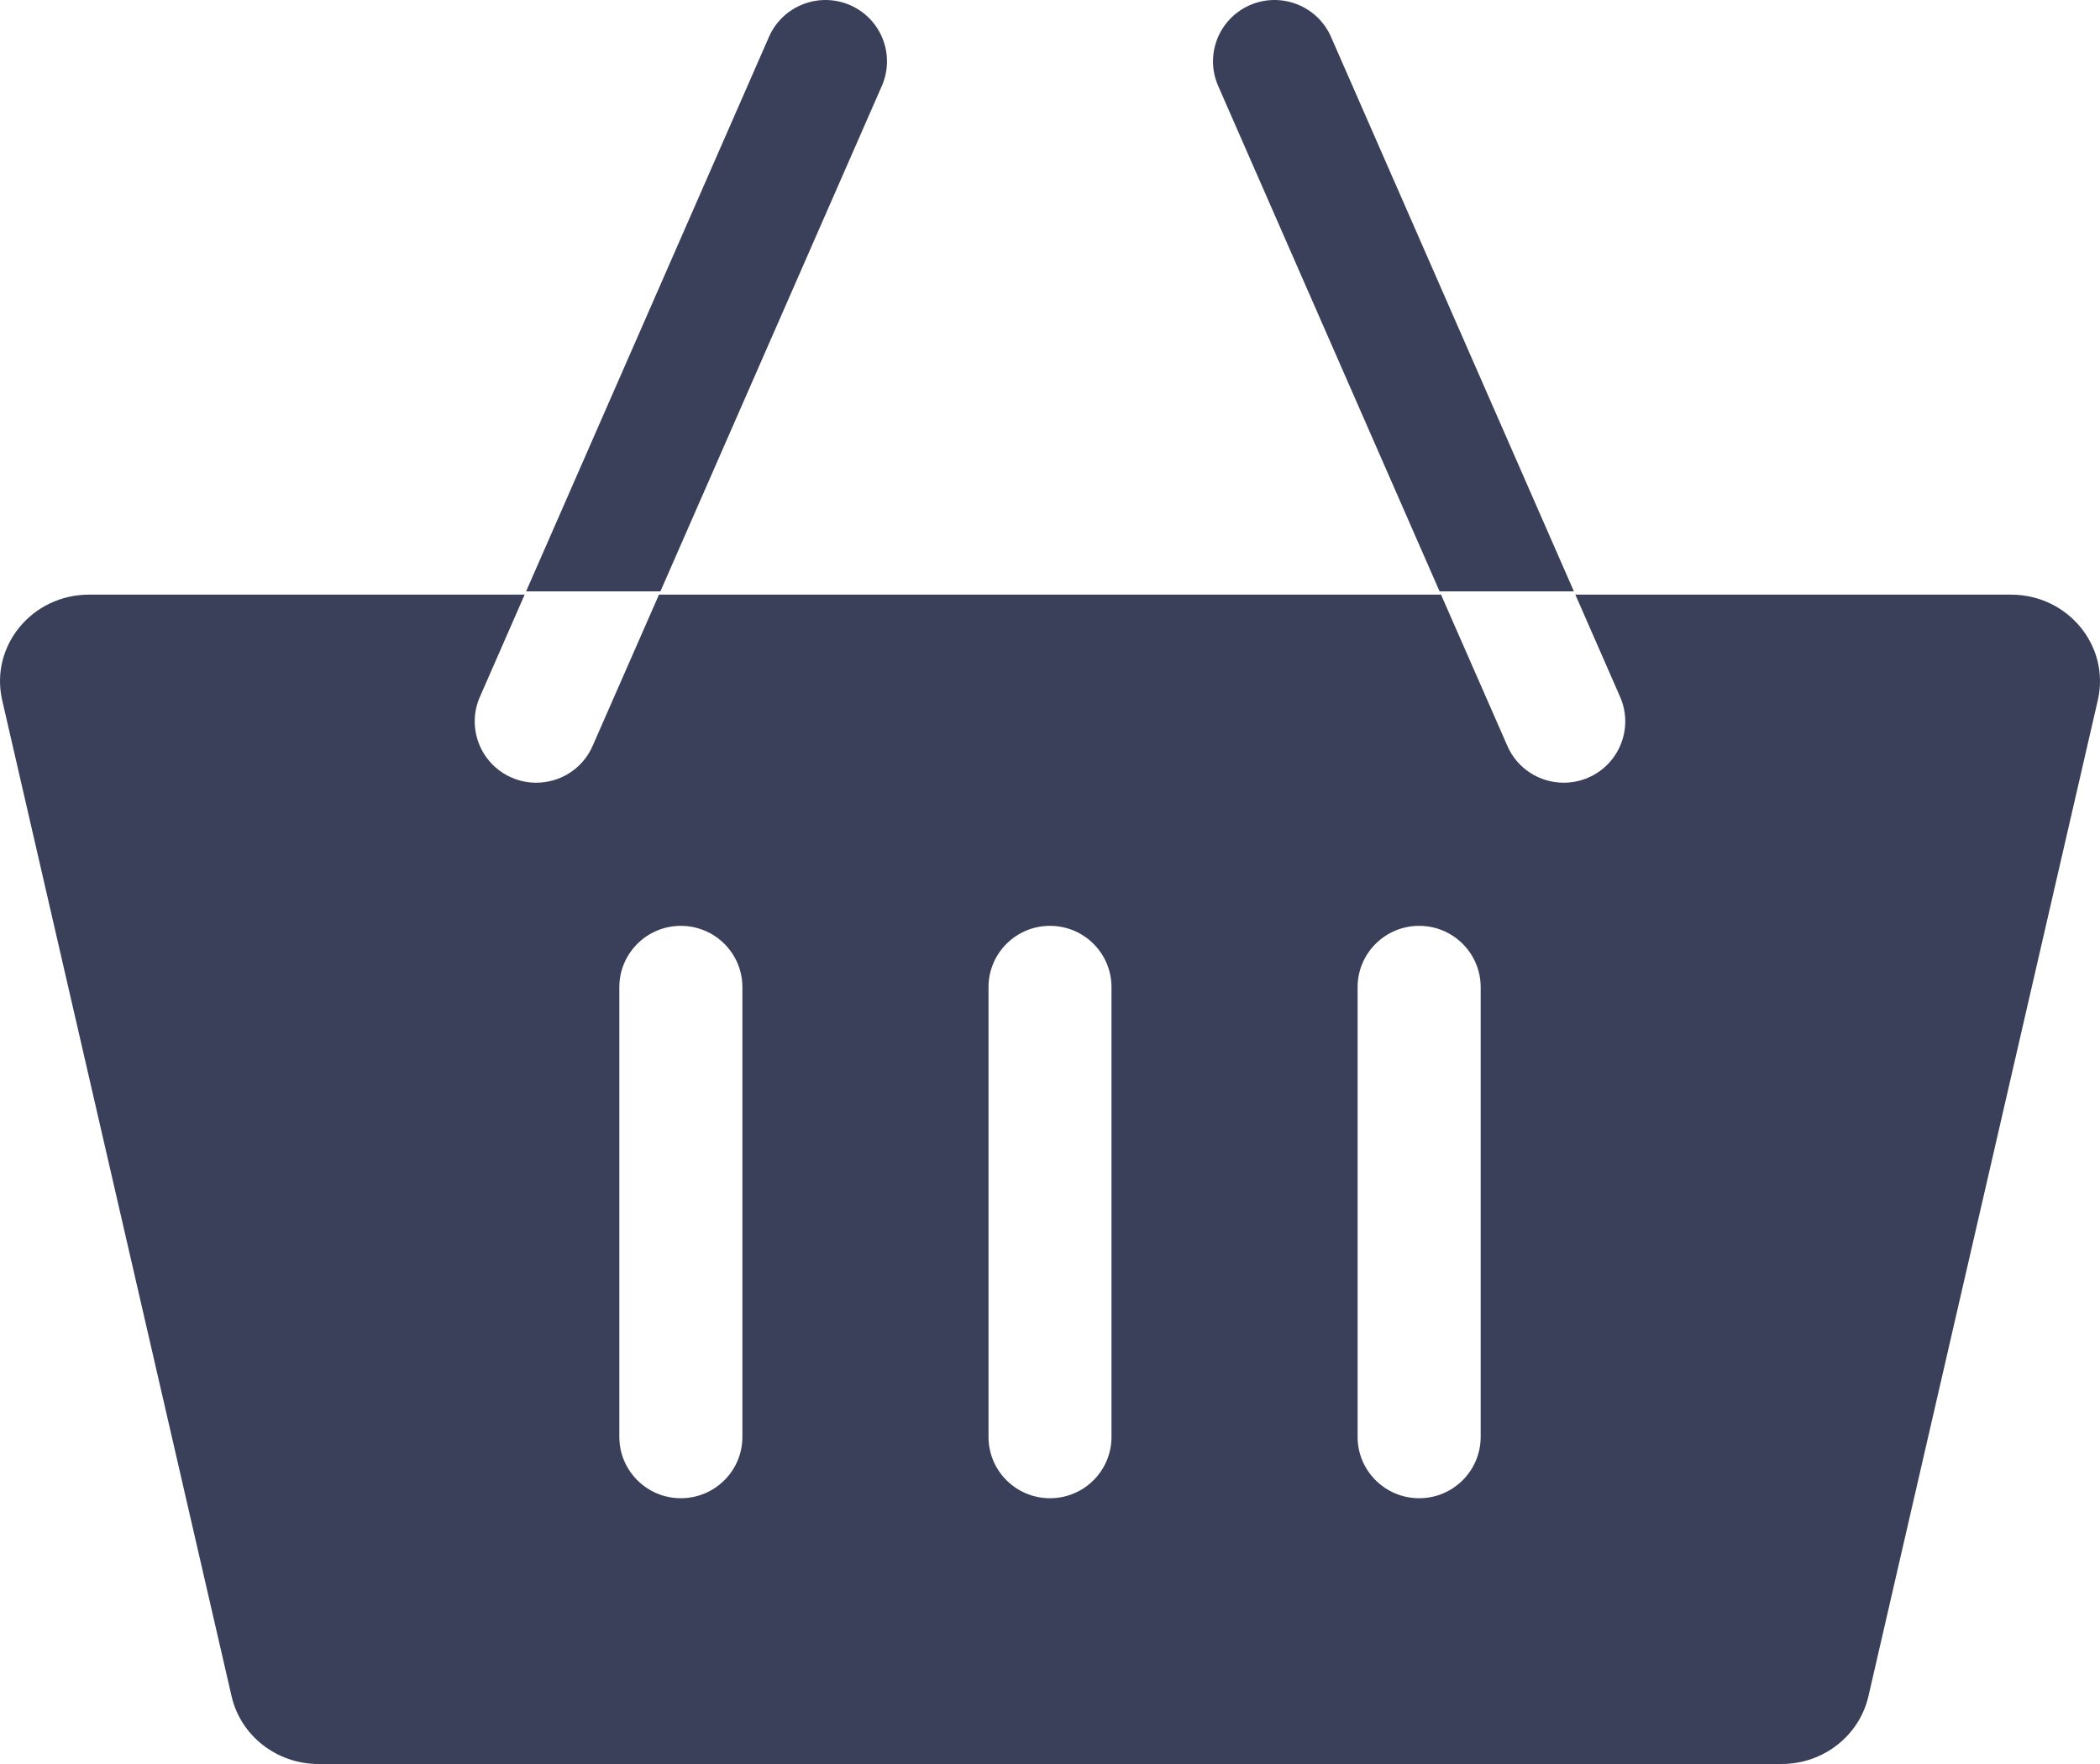 <svg width="25" height="21" viewBox="0 0 25 21" fill="none" xmlns="http://www.w3.org/2000/svg">
<path d="M23.94 7.079H18.754L15.845 0.438C15.683
0.069 15.251 -0.1 14.88 0.061C14.509 0.223
14.34 0.653 14.502 1.023L17.155 7.079H7.845L10.498
1.023C10.66 0.653 10.491 0.223 10.12 0.061C9.749 -0.1
9.317 0.069 9.155 0.438L6.246 7.079H1.06C0.381 7.079
-0.122 7.691 0.026 8.336L2.757 20.194C2.866 20.665 3.295
21 3.791 21H21.209C21.705 21 22.134 20.665 22.243 20.194L24.974
8.336C25.122 7.691 24.619 7.079 23.94 7.079ZM6.384 9.318C6.286
9.318 6.187 9.299 6.091 9.257C5.72 9.096 5.551 8.665 5.713
8.296L6.263 7.04H7.862L7.055 8.88C6.935 9.155 6.666 9.318
6.384 9.318ZM8.838 17.106C8.838 17.509 8.51 17.836 8.105
17.836C7.701 17.836 7.373 17.509 7.373 17.106V11.752C7.373
11.349 7.701 11.022 8.105 11.022C8.51 11.022 8.838 11.349
8.838 11.752V17.106ZM13.232 17.106C13.232 17.509 12.905 17.836
12.5 17.836C12.095 17.836 11.768 17.509 11.768 17.106V11.752C11.768
11.349 12.095 11.022 12.5 11.022C12.905 11.022 13.232 11.349 13.232
11.752V17.106ZM17.627 17.106C17.627 17.509 17.299 17.836 16.895
17.836C16.49 17.836 16.162 17.509 16.162 17.106V11.752C16.162
11.349 16.49 11.022 16.895 11.022C17.299 11.022 17.627 11.349
17.627 11.752V17.106ZM18.909 9.257C18.813 9.299 18.714 9.318
18.616 9.318C18.334 9.318 18.065 9.155 17.945 8.88L17.138
7.04H18.737L19.287 8.296C19.449 8.665 19.279 9.096 18.909
9.257Z" fill="#3A4059"/>
</svg>

